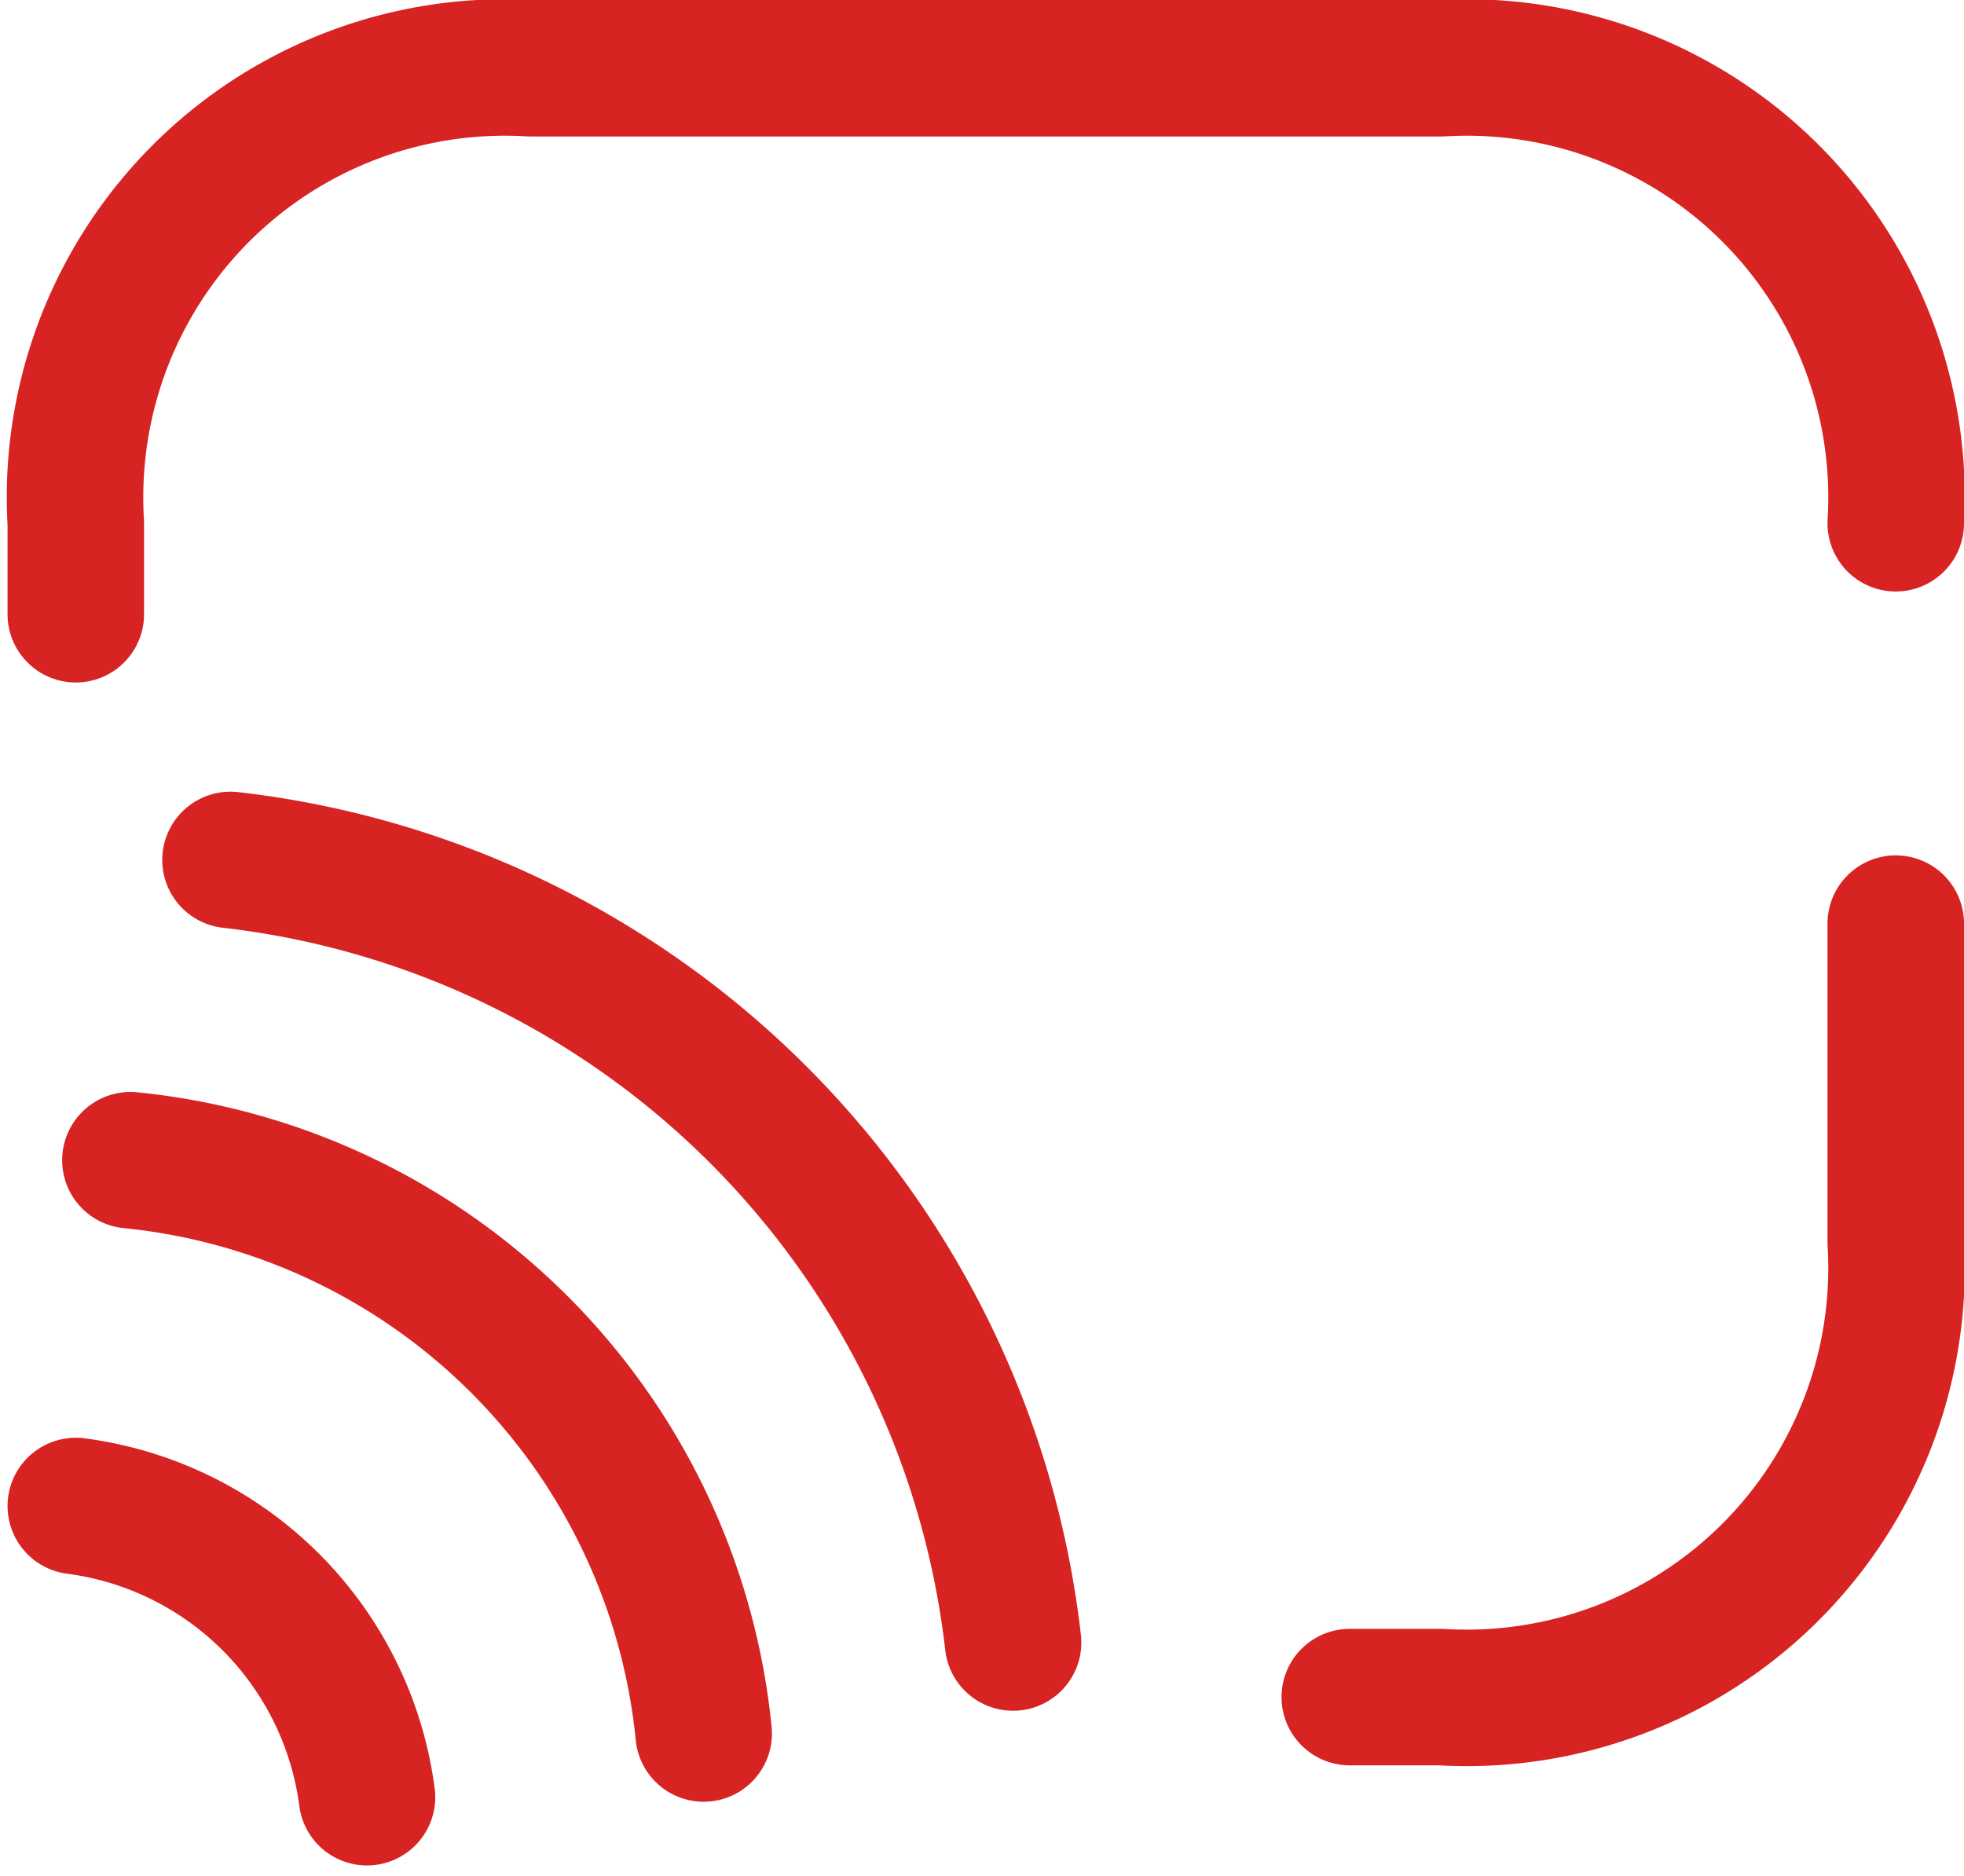 <svg xmlns="http://www.w3.org/2000/svg" width="21.583" height="20.619" viewBox="0 0 21.583 20.619">
  <g id="بنر_علوي-05" data-name="بنر علوي-05" transform="translate(0.033 -0.05)">
    <path id="Path_288" data-name="Path 288" d="M20.8,10.2v3.5a4.724,4.724,0,0,1-5,5h-1" fill="none" stroke="#d82323" stroke-linecap="round" stroke-linejoin="round" stroke-width="1.5"/>
    <path id="Path_289" data-name="Path 289" d="M.8,6.8v-1a4.724,4.724,0,0,1,5-5h10a4.724,4.724,0,0,1,5,5" fill="none" stroke="#d82323" stroke-linecap="round" stroke-linejoin="round" stroke-width="1.5"/>
    <path id="Path_290" data-name="Path 290" d="M2.5,9.5a9.777,9.777,0,0,1,8.6,8.6" fill="none" stroke="#d82323" stroke-linecap="round" stroke-linejoin="round" stroke-width="1.5"/>
    <path id="Path_291" data-name="Path 291" d="M1.4,12.8a7.032,7.032,0,0,1,6.3,6.3" fill="none" stroke="#d82323" stroke-linecap="round" stroke-linejoin="round" stroke-width="1.5"/>
    <path id="Path_292" data-name="Path 292" d="M.8,16.6A3.713,3.713,0,0,1,4,19.8" fill="none" stroke="#d82323" stroke-linecap="round" stroke-linejoin="round" stroke-width="1.5"/>
  </g>
</svg>
